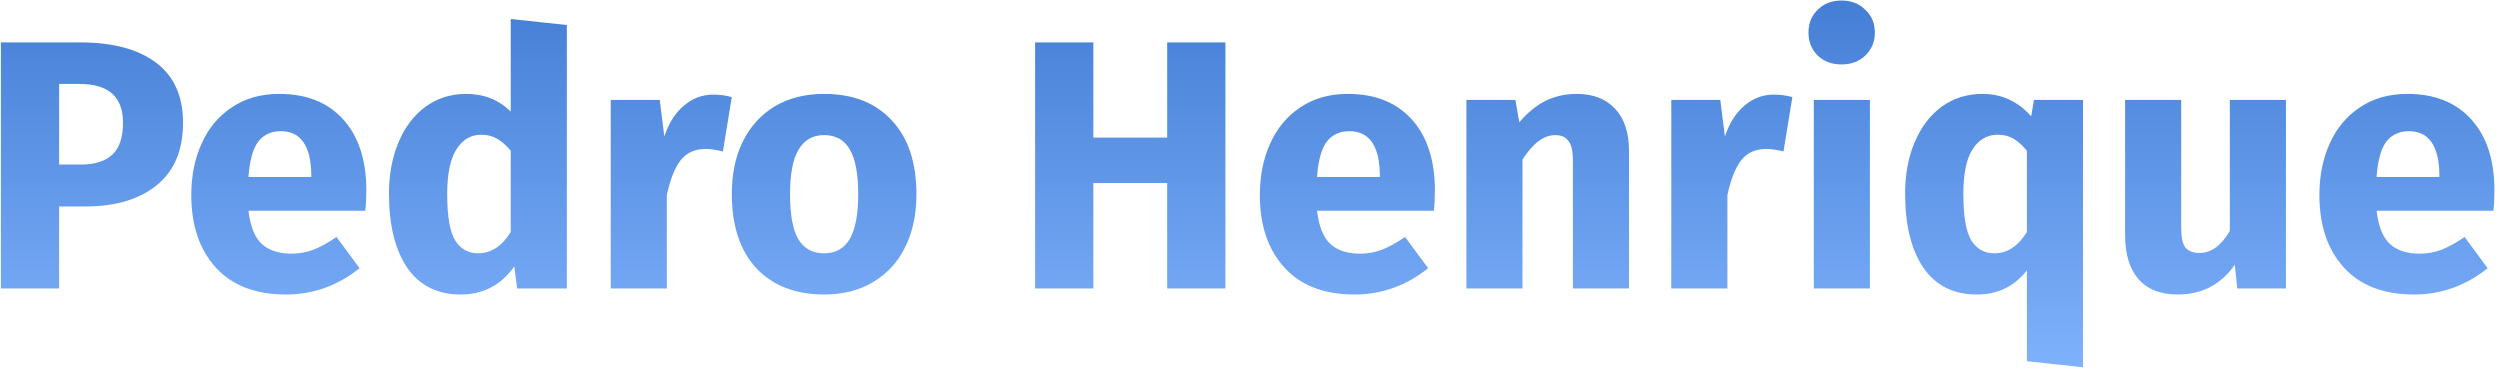 <svg width="338" height="50" viewBox="0 0 338 50" fill="none" xmlns="http://www.w3.org/2000/svg">
<path d="M10.872 5.736C15.256 5.736 18.664 6.648 21.096 8.472C23.528 10.296 24.744 13 24.744 16.584C24.744 20.328 23.544 23.16 21.144 25.08C18.776 26.968 15.592 27.912 11.592 27.912H7.992V39H0.12V5.736H10.872ZM10.92 22.248C12.776 22.248 14.184 21.816 15.144 20.952C16.136 20.056 16.632 18.6 16.632 16.584C16.632 13.096 14.68 11.352 10.776 11.352H7.992V22.248H10.92ZM49.528 25.752C49.528 26.808 49.48 27.72 49.384 28.488H33.592C33.848 30.632 34.456 32.136 35.416 33C36.376 33.864 37.704 34.296 39.4 34.296C40.424 34.296 41.416 34.12 42.376 33.768C43.336 33.384 44.376 32.808 45.496 32.04L48.616 36.264C45.64 38.632 42.328 39.816 38.68 39.816C34.552 39.816 31.384 38.6 29.176 36.168C26.968 33.736 25.864 30.472 25.864 26.376C25.864 23.784 26.328 21.464 27.256 19.416C28.184 17.336 29.544 15.704 31.336 14.52C33.128 13.304 35.272 12.696 37.768 12.696C41.448 12.696 44.328 13.848 46.408 16.152C48.488 18.456 49.528 21.656 49.528 25.752ZM42.088 23.592C42.024 19.688 40.648 17.736 37.96 17.736C36.648 17.736 35.624 18.216 34.888 19.176C34.184 20.136 33.752 21.72 33.592 23.928H42.088V23.592ZM76.636 3.384V39H69.916L69.532 36.024C67.74 38.552 65.325 39.816 62.285 39.816C59.117 39.816 56.7 38.6 55.036 36.168C53.404 33.736 52.589 30.408 52.589 26.184C52.589 23.592 53.02 21.272 53.885 19.224C54.748 17.176 55.965 15.576 57.532 14.424C59.133 13.272 60.956 12.696 63.005 12.696C65.436 12.696 67.453 13.496 69.052 15.096V2.568L76.636 3.384ZM64.636 34.248C66.397 34.248 67.868 33.288 69.052 31.368V20.376C68.445 19.64 67.82 19.096 67.18 18.744C66.573 18.392 65.868 18.216 65.069 18.216C63.66 18.216 62.541 18.872 61.709 20.184C60.877 21.496 60.461 23.512 60.461 26.232C60.461 29.208 60.812 31.288 61.517 32.472C62.252 33.656 63.292 34.248 64.636 34.248ZM96.394 12.792C97.322 12.792 98.17 12.904 98.938 13.128L97.738 20.472C96.778 20.248 96.01 20.136 95.434 20.136C93.93 20.136 92.778 20.664 91.978 21.72C91.21 22.744 90.602 24.296 90.154 26.376V39H82.57V13.512H89.194L89.818 18.456C90.394 16.696 91.258 15.32 92.41 14.328C93.594 13.304 94.922 12.792 96.394 12.792ZM111.422 12.696C115.326 12.696 118.382 13.896 120.59 16.296C122.798 18.664 123.902 21.992 123.902 26.28C123.902 29 123.39 31.384 122.366 33.432C121.374 35.448 119.934 37.016 118.046 38.136C116.19 39.256 113.982 39.816 111.422 39.816C107.55 39.816 104.494 38.632 102.254 36.264C100.046 33.864 98.942 30.52 98.942 26.232C98.942 23.512 99.438 21.144 100.43 19.128C101.454 17.08 102.894 15.496 104.75 14.376C106.638 13.256 108.862 12.696 111.422 12.696ZM111.422 18.264C109.886 18.264 108.734 18.92 107.966 20.232C107.198 21.512 106.814 23.512 106.814 26.232C106.814 29.016 107.182 31.048 107.918 32.328C108.686 33.608 109.854 34.248 111.422 34.248C112.958 34.248 114.11 33.608 114.878 32.328C115.646 31.016 116.03 29 116.03 26.28C116.03 23.496 115.646 21.464 114.878 20.184C114.142 18.904 112.99 18.264 111.422 18.264ZM157.804 39V24.744H147.82V39H139.948V5.736H147.82V18.6H157.804V5.736H165.676V39H157.804ZM193.997 25.752C193.997 26.808 193.949 27.72 193.853 28.488H178.061C178.317 30.632 178.925 32.136 179.885 33C180.845 33.864 182.173 34.296 183.869 34.296C184.893 34.296 185.885 34.12 186.845 33.768C187.805 33.384 188.845 32.808 189.965 32.04L193.085 36.264C190.109 38.632 186.797 39.816 183.149 39.816C179.021 39.816 175.853 38.6 173.645 36.168C171.437 33.736 170.333 30.472 170.333 26.376C170.333 23.784 170.797 21.464 171.725 19.416C172.653 17.336 174.013 15.704 175.805 14.52C177.597 13.304 179.741 12.696 182.237 12.696C185.917 12.696 188.797 13.848 190.877 16.152C192.957 18.456 193.997 21.656 193.997 25.752ZM186.557 23.592C186.493 19.688 185.117 17.736 182.429 17.736C181.117 17.736 180.093 18.216 179.357 19.176C178.653 20.136 178.221 21.72 178.061 23.928H186.557V23.592ZM213.185 12.696C215.393 12.696 217.121 13.368 218.369 14.712C219.617 16.056 220.241 17.944 220.241 20.376V39H212.657V21.672C212.657 20.392 212.449 19.512 212.033 19.032C211.649 18.52 211.057 18.264 210.257 18.264C208.721 18.264 207.249 19.368 205.841 21.576V39H198.257V13.512H204.881L205.409 16.536C206.497 15.256 207.665 14.296 208.913 13.656C210.193 13.016 211.617 12.696 213.185 12.696ZM239.784 12.792C240.712 12.792 241.56 12.904 242.328 13.128L241.128 20.472C240.168 20.248 239.4 20.136 238.824 20.136C237.32 20.136 236.168 20.664 235.368 21.72C234.6 22.744 233.992 24.296 233.544 26.376V39H225.96V13.512H232.584L233.208 18.456C233.784 16.696 234.648 15.32 235.8 14.328C236.984 13.304 238.312 12.792 239.784 12.792ZM252.81 13.512V39H245.226V13.512H252.81ZM248.97 0.072C250.282 0.072 251.354 0.488 252.186 1.32C253.05 2.12 253.482 3.144 253.482 4.392C253.482 5.64 253.05 6.68 252.186 7.512C251.354 8.312 250.282 8.712 248.97 8.712C247.658 8.712 246.586 8.312 245.754 7.512C244.922 6.68 244.506 5.64 244.506 4.392C244.506 3.144 244.922 2.12 245.754 1.32C246.586 0.488 247.658 0.072 248.97 0.072ZM281.621 13.512V49.656L274.037 48.84V36.552C272.341 38.728 270.085 39.816 267.269 39.816C264.101 39.816 261.685 38.6 260.021 36.168C258.389 33.736 257.573 30.408 257.573 26.184C257.573 23.56 258.005 21.24 258.869 19.224C259.733 17.176 260.949 15.576 262.517 14.424C264.117 13.272 265.957 12.696 268.037 12.696C270.629 12.696 272.821 13.704 274.613 15.72L274.997 13.512H281.621ZM269.621 34.248C271.381 34.248 272.853 33.288 274.037 31.368V20.376C273.429 19.64 272.821 19.096 272.213 18.744C271.605 18.392 270.901 18.216 270.101 18.216C268.661 18.216 267.525 18.872 266.693 20.184C265.861 21.464 265.445 23.48 265.445 26.232C265.445 29.208 265.797 31.288 266.501 32.472C267.237 33.656 268.277 34.248 269.621 34.248ZM309.058 39H302.482L302.146 35.784C300.29 38.472 297.714 39.816 294.418 39.816C292.082 39.816 290.306 39.112 289.09 37.704C287.906 36.296 287.314 34.328 287.314 31.8V13.512H294.898V30.84C294.898 32.088 295.09 32.968 295.474 33.48C295.89 33.96 296.514 34.2 297.346 34.2C298.946 34.2 300.322 33.208 301.474 31.224V13.512H309.058V39ZM337.247 25.752C337.247 26.808 337.199 27.72 337.103 28.488H321.311C321.567 30.632 322.175 32.136 323.135 33C324.095 33.864 325.423 34.296 327.119 34.296C328.143 34.296 329.135 34.12 330.095 33.768C331.055 33.384 332.095 32.808 333.215 32.04L336.335 36.264C333.359 38.632 330.047 39.816 326.399 39.816C322.271 39.816 319.103 38.6 316.895 36.168C314.687 33.736 313.583 30.472 313.583 26.376C313.583 23.784 314.047 21.464 314.975 19.416C315.903 17.336 317.263 15.704 319.055 14.52C320.847 13.304 322.991 12.696 325.487 12.696C329.167 12.696 332.047 13.848 334.127 16.152C336.207 18.456 337.247 21.656 337.247 25.752ZM329.807 23.592C329.743 19.688 328.367 17.736 325.679 17.736C324.367 17.736 323.343 18.216 322.607 19.176C321.903 20.136 321.471 21.72 321.311 23.928H329.807V23.592Z" fill="url(#paint0_linear_3_19)"/>
<defs>
<linearGradient id="paint0_linear_3_19" x1="168" y1="-7" x2="168" y2="53" gradientUnits="userSpaceOnUse">
<stop stop-color="#3C77CF"/>
<stop offset="1" stop-color="#83B5FF"/>
</linearGradient>
</defs>
</svg>
